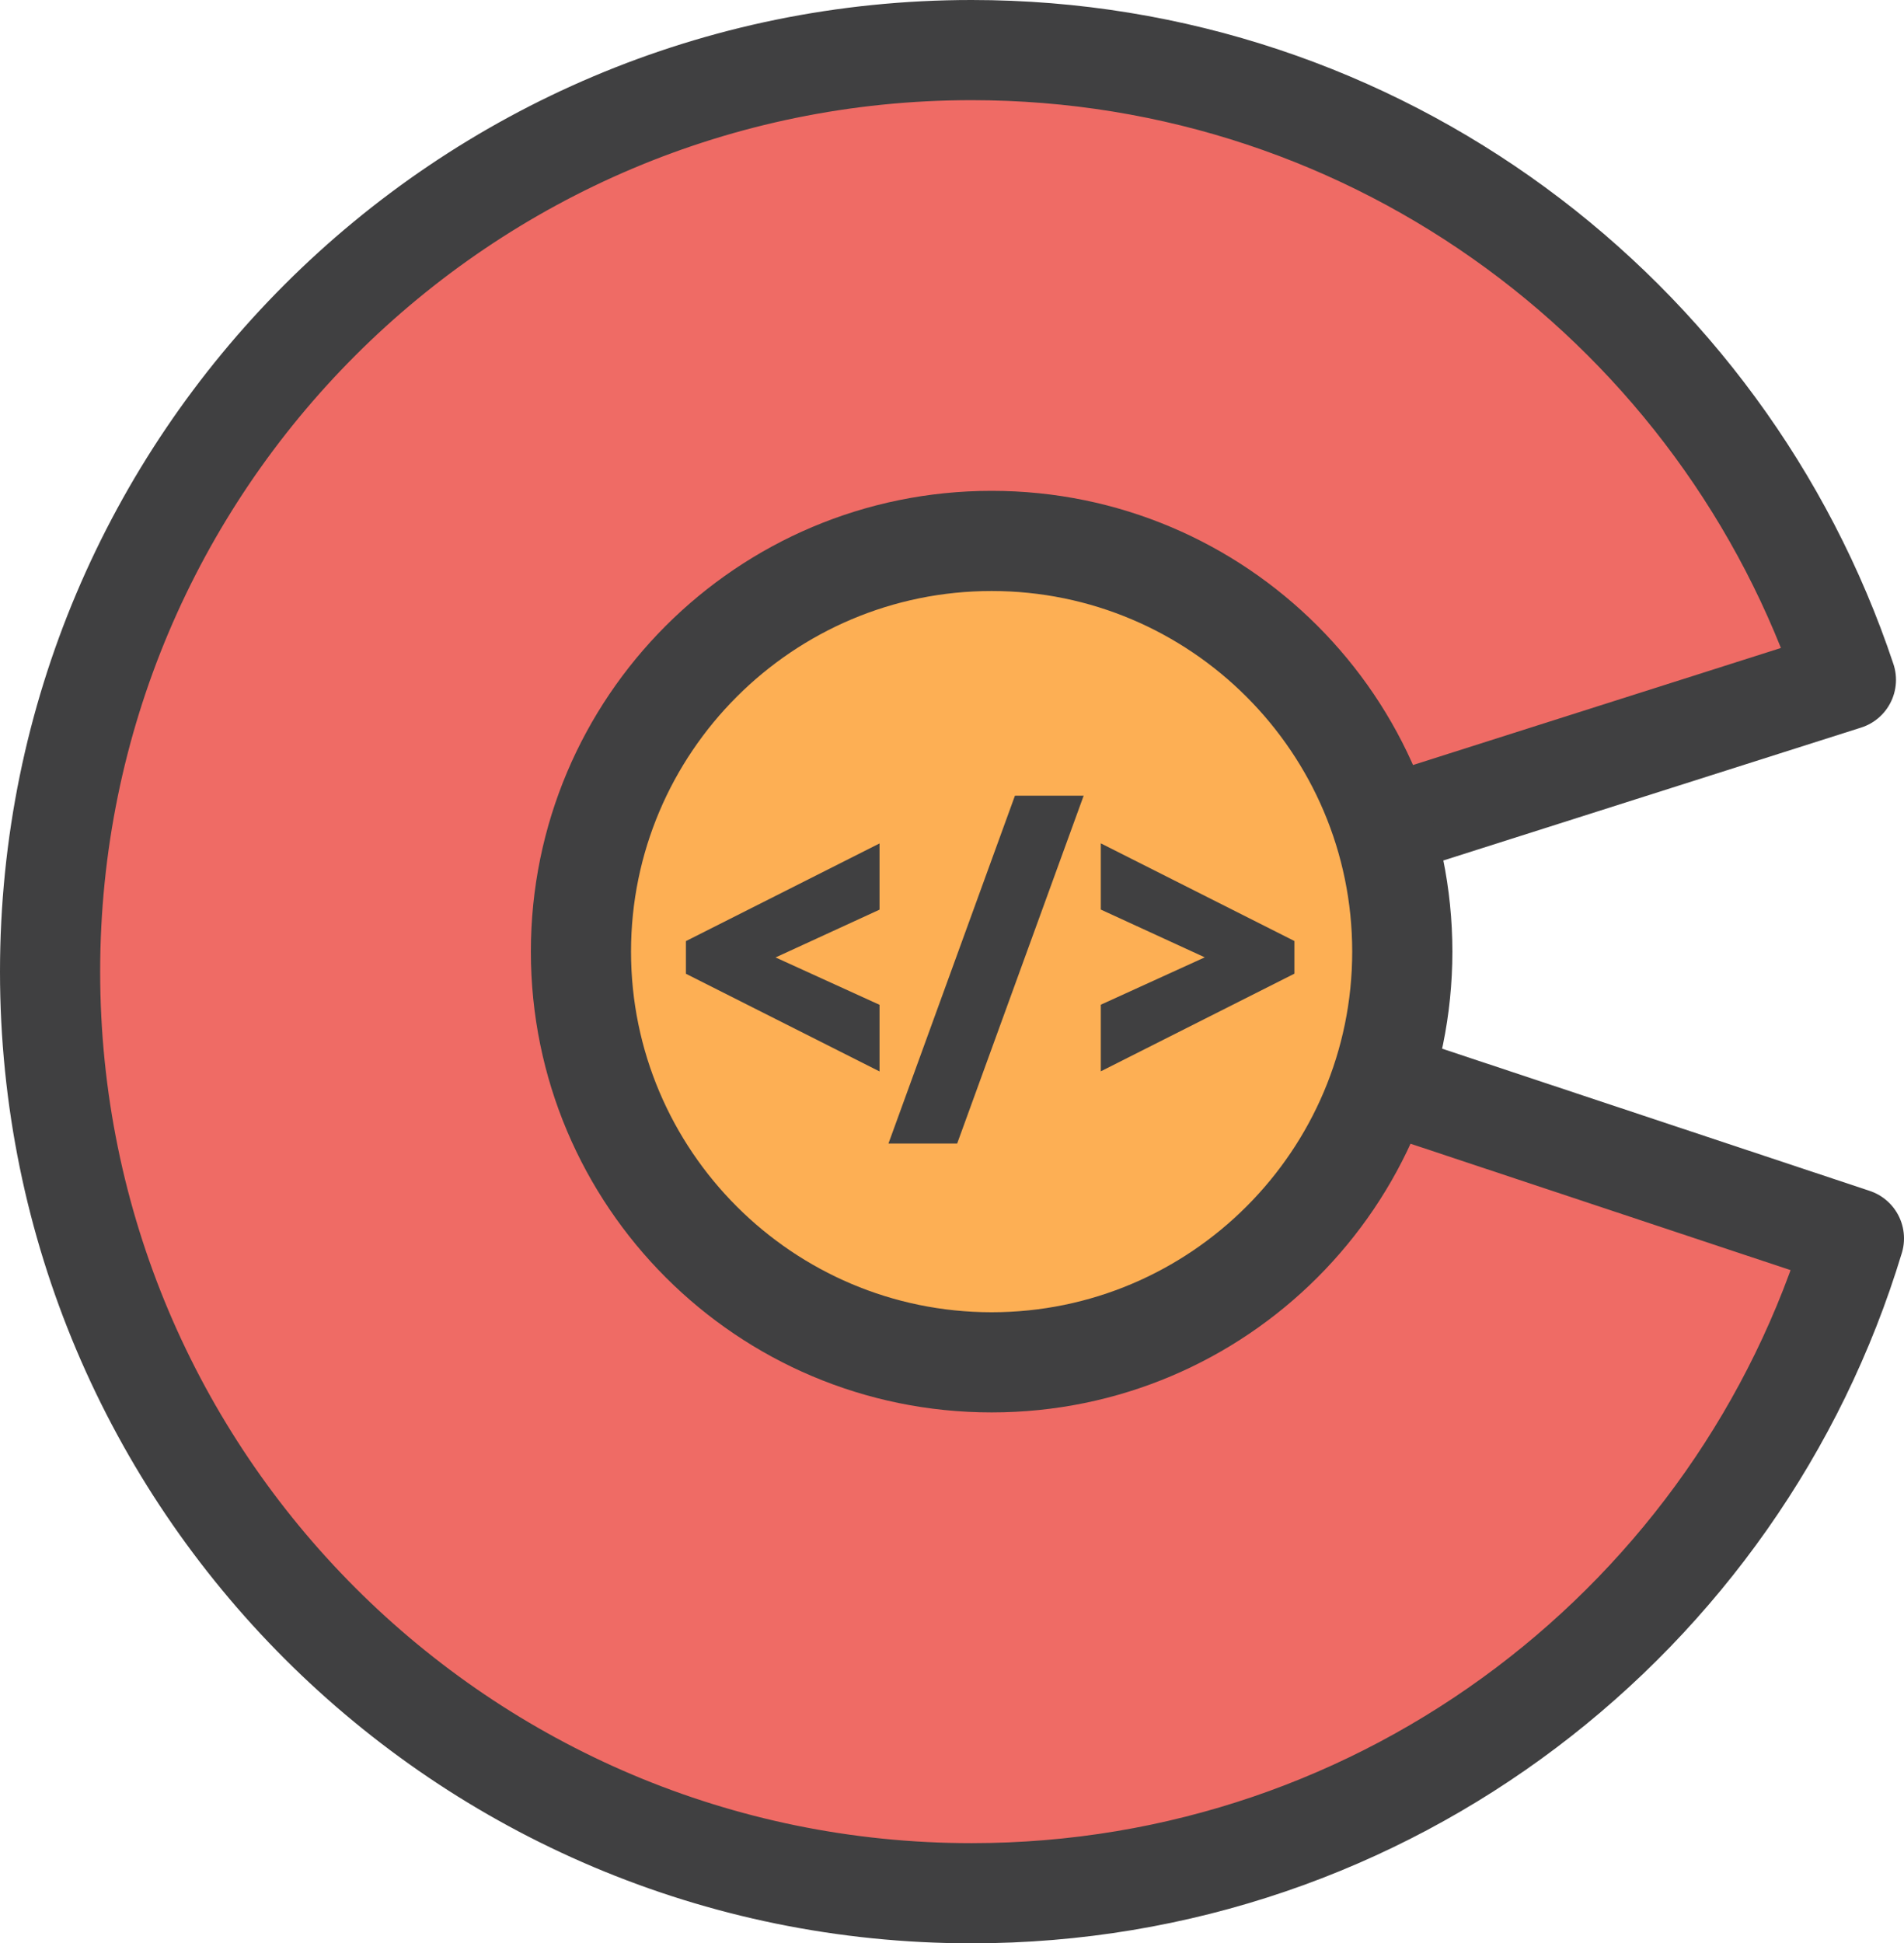 <?xml version="1.0" encoding="UTF-8"?><svg id="Layer_2" xmlns="http://www.w3.org/2000/svg" viewBox="0 0 190.09 194"><defs><style>.cls-1{fill:#ef6b65;}.cls-2{fill:#fdaf54;}.cls-3{fill:#404041;}.cls-4{fill:none;stroke:#404041;stroke-linejoin:round;stroke-width:10px;}</style></defs><g id="Layer_2-2"><path class="cls-1" d="m184.29,67.87C172.11,31.34,137.63,5,97,5,46.19,5,5,46.19,5,97s41.19,92,92,92c41.55,0,76.66-27.54,88.09-65.37l-86.09-28.63,85.29-27.13Z"/><path class="cls-4" d="m184.29,67.87C172.11,31.34,137.63,5,97,5,46.19,5,5,46.19,5,97s41.19,92,92,92c41.55,0,76.66-27.54,88.09-65.37l-86.09-28.63,85.29-27.13Z"/><circle class="cls-2" cx="98.5" cy="95" r="45"/><path class="cls-3" d="m99,59c19.85,0,36,16.15,36,36s-16.15,36-36,36-36-16.15-36-36,16.15-36,36-36m0-10c-25.41,0-46,20.59-46,46s20.59,46,46,46,46-20.59,46-46-20.59-46-46-46h0Z"/><path class="cls-3" d="m68.48,97.21v-3.26l19.33-9.75v6.61l-10.38,4.77,10.38,4.73v6.65l-19.33-9.75Z"/><path class="cls-3" d="m101.33,79.43h6.86l-12.63,34.73h-6.86l12.63-34.73Z"/><path class="cls-3" d="m129.23,93.94v3.26l-19.33,9.75v-6.65l10.38-4.73-10.38-4.77v-6.61l19.33,9.75Z"/></g></svg>